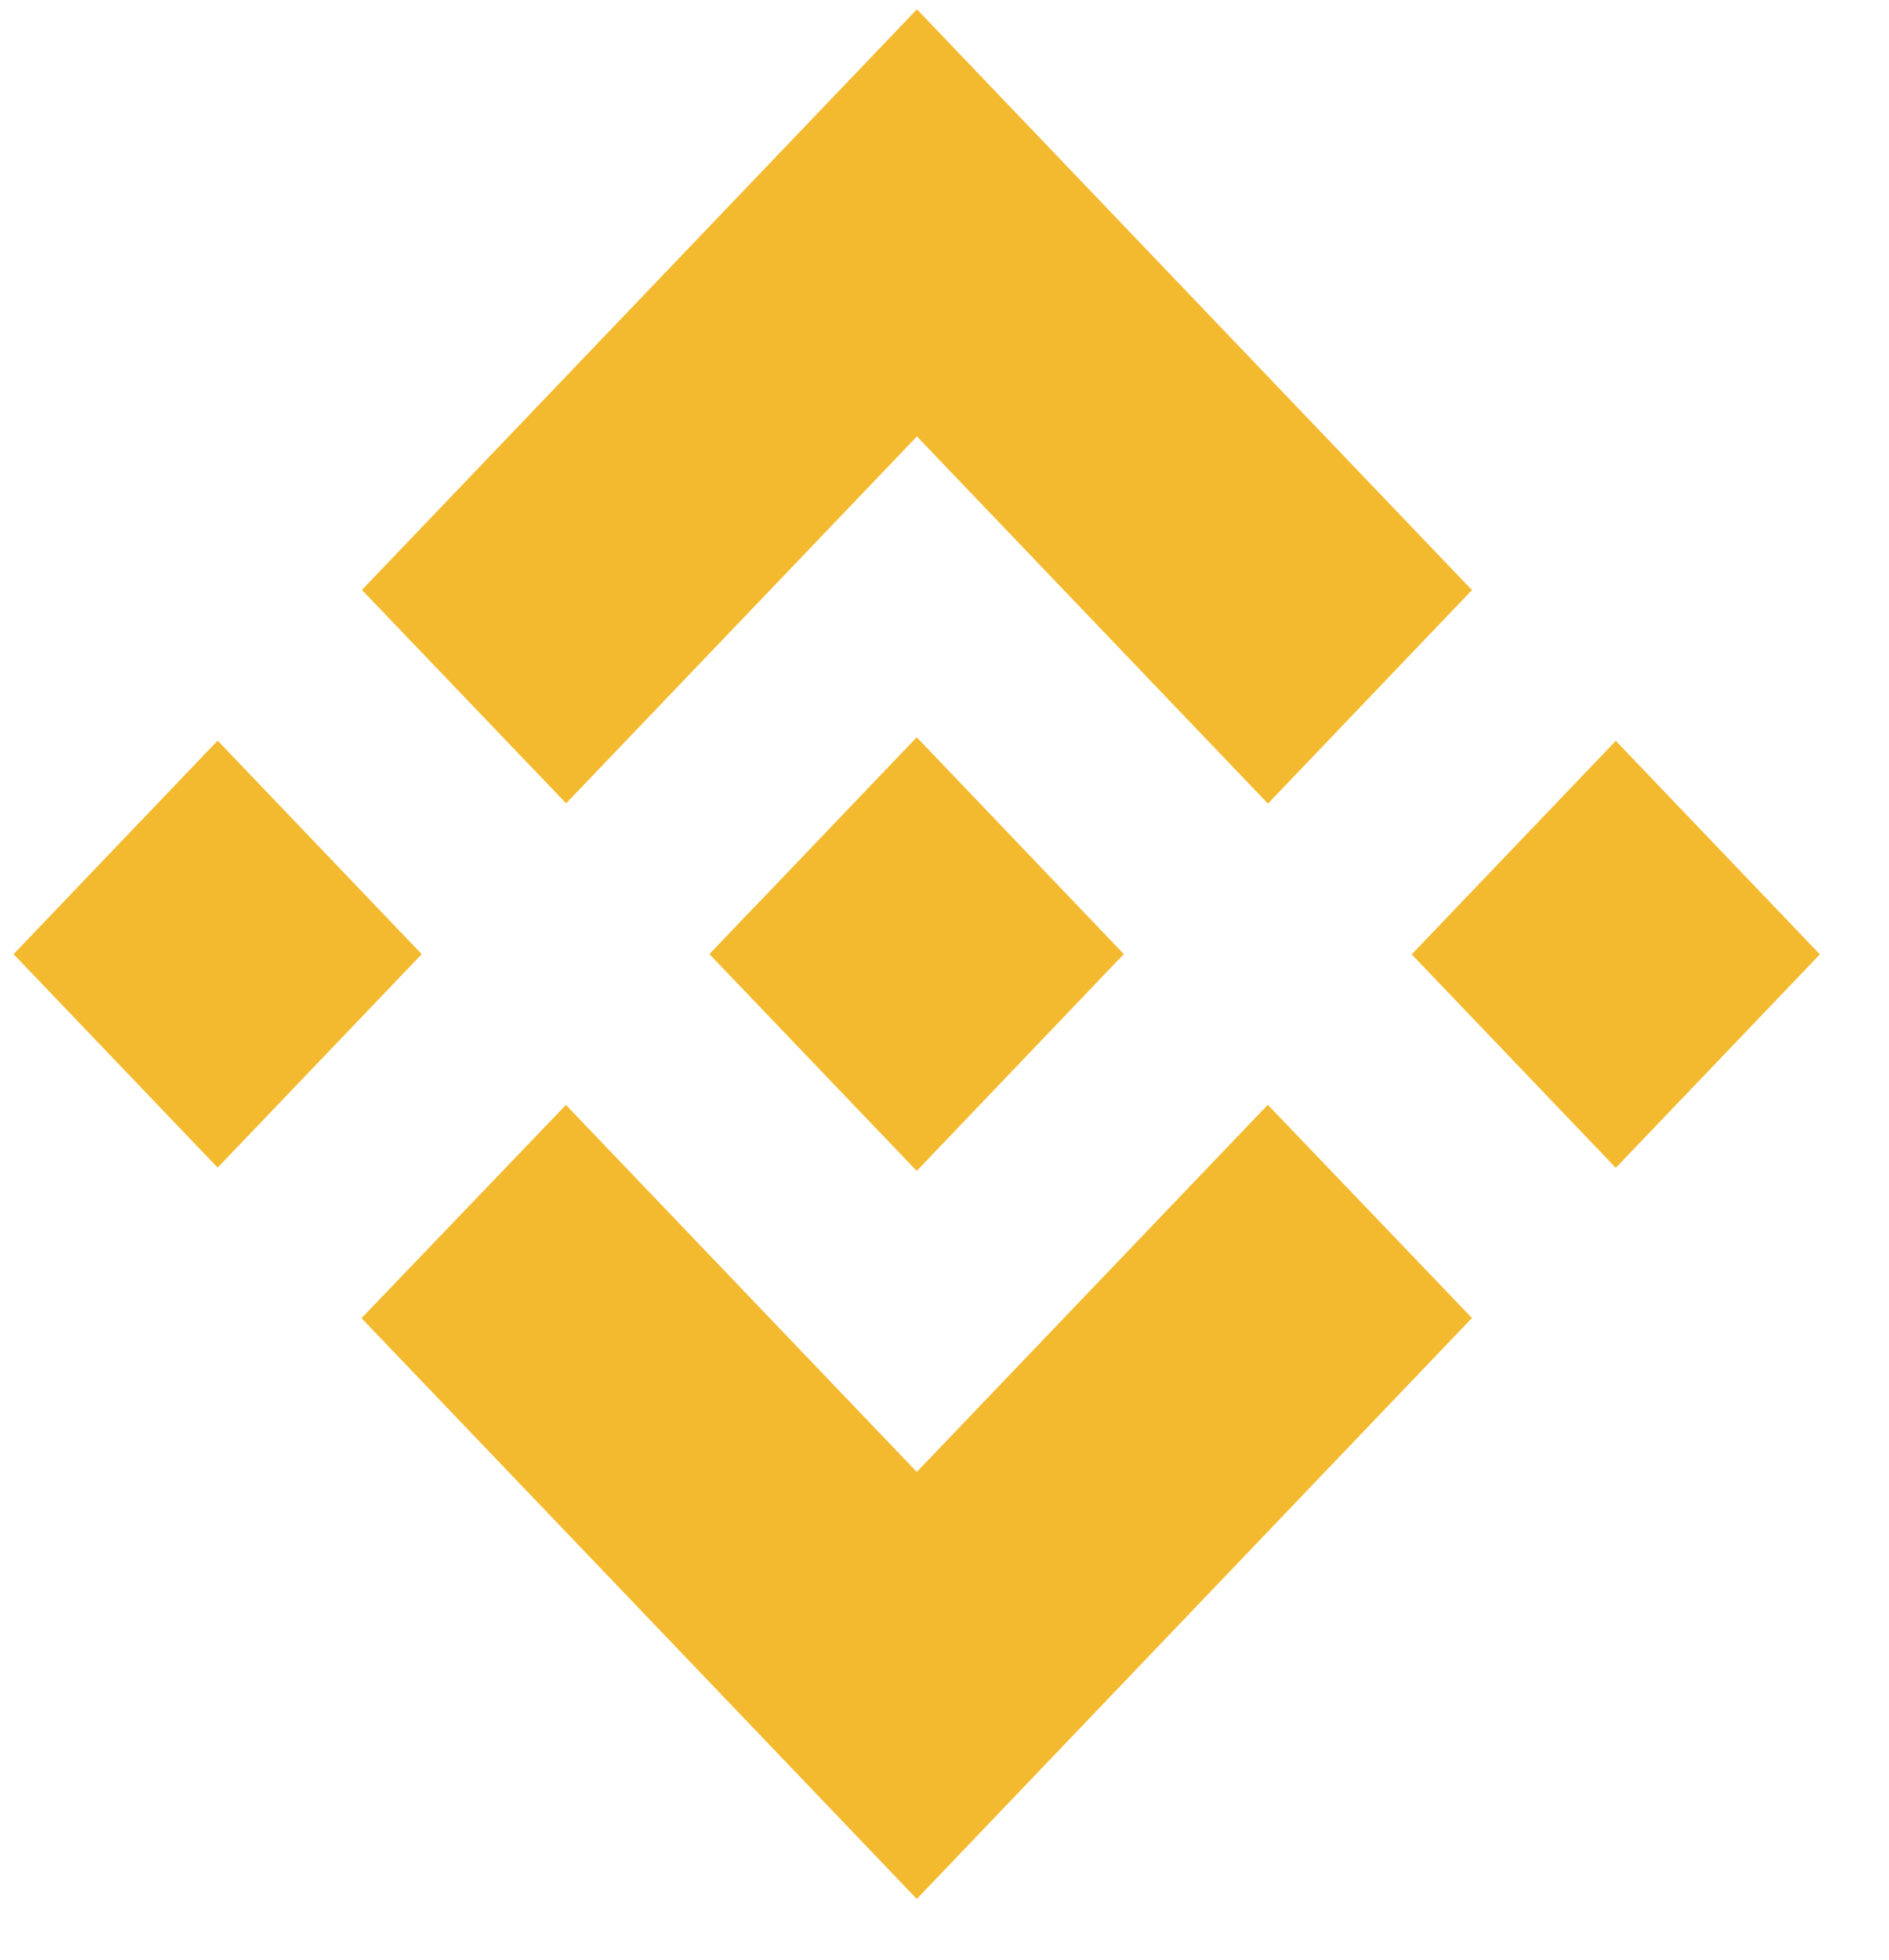 <svg width="27" height="28" viewBox="0 0 27 28" fill="none" xmlns="http://www.w3.org/2000/svg">
<path d="M8.092 11.478L13.106 6.236L18.123 11.482L21.039 8.431L13.106 0.133L5.173 8.429L8.092 11.478Z" fill="#F3BA2F"/>
<path d="M0.194 13.633L3.111 10.582L6.028 13.633L3.111 16.683L0.194 13.633Z" fill="#F3BA2F"/>
<path d="M8.089 15.787L13.104 21.031L18.121 15.785L21.039 18.832L21.037 18.834L13.104 27.132L5.171 18.838L5.167 18.834L8.089 15.787Z" fill="#F3BA2F"/>
<path d="M20.178 13.636L23.095 10.585L26.012 13.636L23.095 16.686L20.178 13.636Z" fill="#F3BA2F"/>
<path d="M16.062 13.631L13.103 10.534L10.915 12.823L10.662 13.085L10.144 13.627L10.14 13.631L10.144 13.637L13.103 16.73L16.062 13.633L16.064 13.631H16.062Z" fill="#F3BA2F"/>
</svg>
